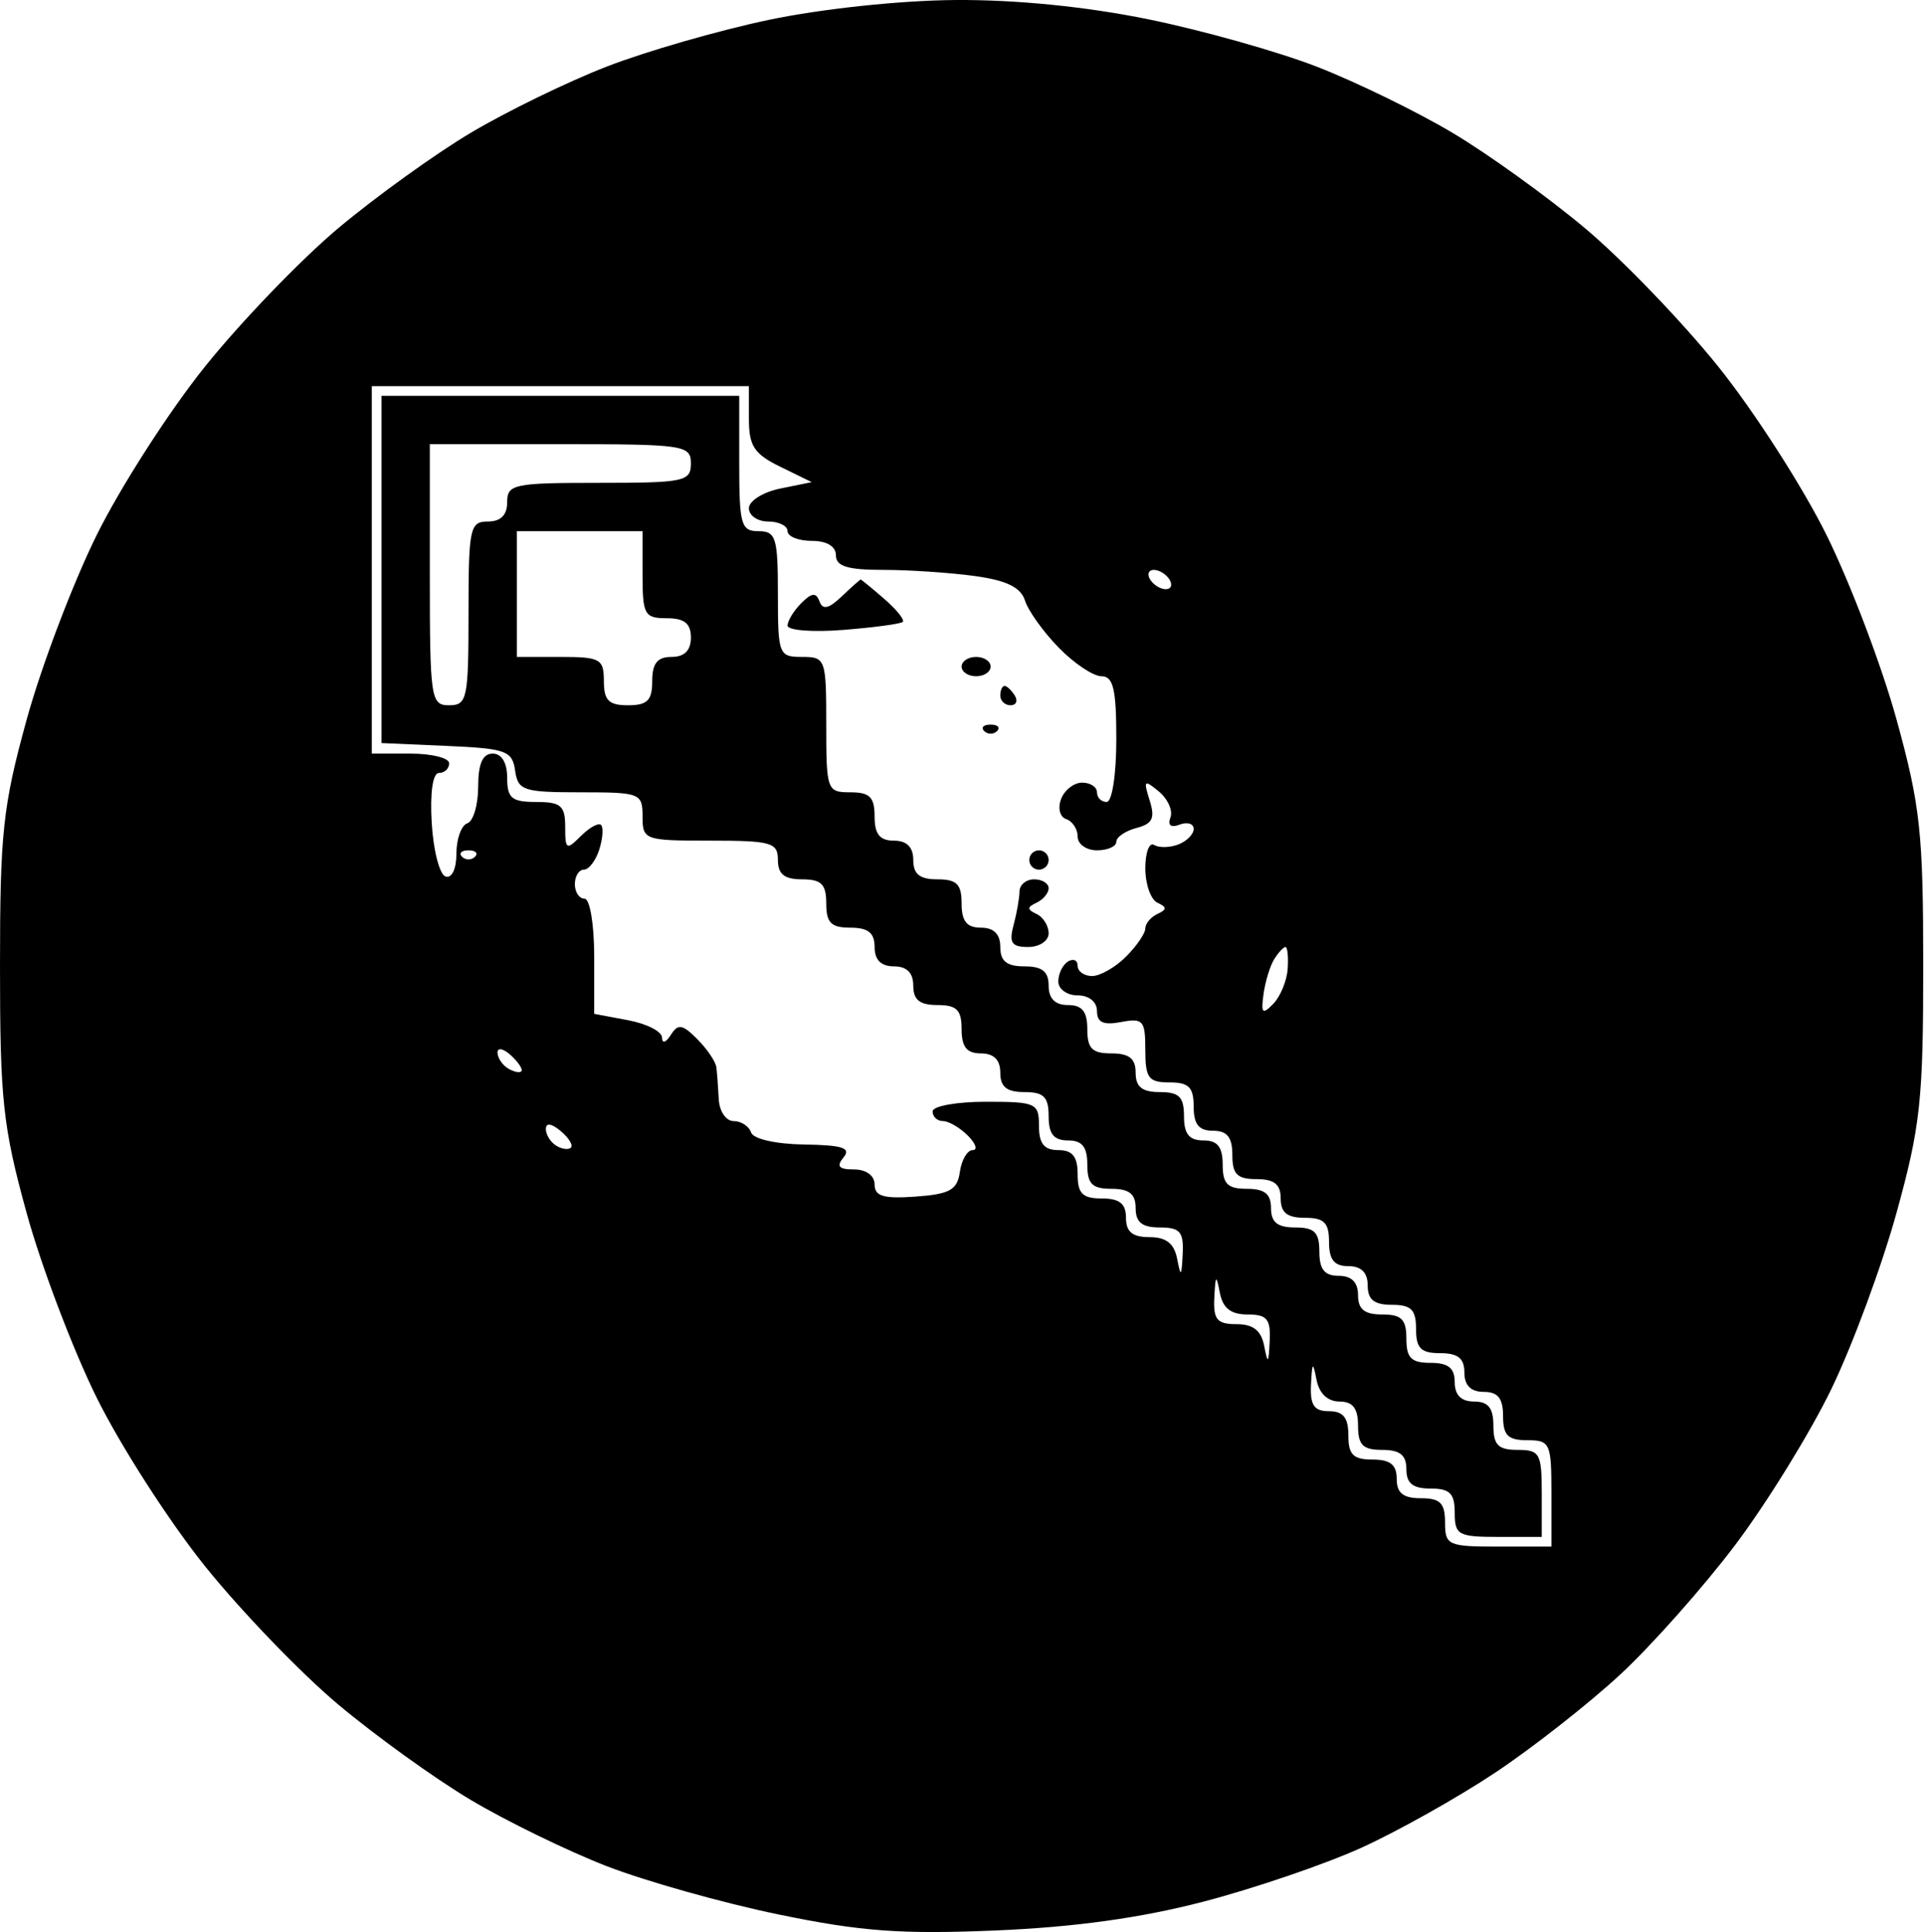 <svg width="498" height="500" viewBox="0 0 498 500" fill="#000000" xmlns="http://www.w3.org/2000/svg">
<path fill-rule="evenodd" clip-rule="evenodd" d="M199.033 5.133C186.056 7.856 167.154 13.302 157.028 17.236C146.9 21.167 131.051 28.888 121.806 34.394C112.561 39.9 97.115 51.026 87.48 59.117C77.845 67.208 62.366 83.28 53.086 94.833C43.804 106.385 31.16 126.053 24.991 138.541C18.822 151.029 10.676 172.51 6.89 186.274C0.746 208.593 0 215.498 0 250.092C0 284.686 0.746 291.59 6.89 313.909C10.676 327.673 18.822 349.154 24.991 361.642C31.16 374.13 43.804 393.798 53.086 405.35C62.366 416.903 77.845 432.975 87.48 441.066C97.115 449.157 112.561 460.284 121.806 465.789C131.051 471.295 146.865 479.003 156.951 482.92C167.036 486.837 187.065 492.47 201.458 495.443C222.835 499.858 233.129 500.619 257.66 499.598C278.106 498.747 295.289 496.367 311.494 492.14C324.588 488.726 342.962 482.457 352.33 478.21C361.697 473.963 377.273 465.226 386.944 458.799C396.614 452.37 411.202 440.928 419.365 433.37C427.526 425.815 440.941 410.691 449.174 399.765C457.408 388.838 468.602 370.681 474.048 359.417C479.496 348.153 487.067 327.673 490.876 313.909C497.065 291.538 497.801 284.766 497.801 250.092C497.801 215.498 497.055 208.593 490.911 186.274C487.124 172.51 478.978 151.029 472.809 138.541C466.64 126.053 453.997 106.385 444.715 94.833C435.435 83.28 419.956 67.208 410.321 59.117C400.686 51.026 385.239 39.9 375.994 34.394C366.75 28.888 350.936 21.18 340.85 17.263C330.764 13.347 311.121 7.823 297.201 4.985C281.082 1.702 262.943 -0.108 247.256 0.005C233.031 0.108 212.655 2.275 199.033 5.133ZM193.842 108.379C193.842 115.424 195.191 117.487 201.976 120.8L210.109 124.774L201.976 126.431C197.504 127.342 193.842 129.637 193.842 131.529C193.842 133.421 196.095 134.97 198.847 134.97C201.6 134.97 203.853 136.096 203.853 137.473C203.853 138.849 206.668 139.975 210.109 139.975C214.003 139.975 216.366 141.394 216.366 143.729C216.366 146.552 219.387 147.483 228.529 147.483C235.221 147.483 245.89 148.196 252.241 149.065C260.57 150.209 264.214 151.988 265.313 155.449C266.151 158.092 270.083 163.573 274.052 167.632C278.019 171.691 282.994 175.012 285.104 175.012C288.159 175.012 288.943 178.328 288.943 191.279C288.943 200.457 287.851 207.547 286.44 207.547C285.063 207.547 283.937 206.42 283.937 205.044C283.937 203.668 282.213 202.541 280.106 202.541C277.996 202.541 275.541 204.446 274.65 206.771C273.744 209.133 274.33 211.436 275.979 211.984C277.603 212.527 278.932 214.564 278.932 216.514C278.932 218.463 281.184 220.06 283.937 220.06C286.69 220.06 288.943 219.064 288.943 217.85C288.943 216.634 291.295 215.022 294.173 214.271C298.337 213.183 299.028 211.726 297.564 207.116C295.91 201.901 296.148 201.675 299.957 204.839C302.284 206.768 303.628 209.799 302.947 211.573C302.172 213.596 303.062 214.281 305.337 213.408C307.332 212.642 308.964 213.143 308.964 214.519C308.964 215.895 307.172 217.71 304.985 218.548C302.795 219.389 299.979 219.442 298.728 218.668C297.474 217.895 296.451 220.613 296.451 224.71C296.451 228.804 297.857 232.813 299.579 233.617C302.081 234.783 302.081 235.368 299.579 236.535C297.857 237.338 296.451 239.027 296.451 240.289C296.451 241.55 294.198 244.836 291.445 247.589C288.692 250.342 284.751 252.594 282.686 252.594C280.621 252.594 278.932 251.4 278.932 249.944C278.932 248.487 277.806 247.989 276.429 248.84C275.053 249.691 273.927 252.009 273.927 253.993C273.927 255.978 276.179 257.599 278.932 257.599C281.873 257.599 283.937 259.269 283.937 261.646C283.937 264.612 285.607 265.373 290.194 264.494C295.865 263.411 296.451 264.086 296.451 271.712C296.451 279.015 297.274 280.123 302.707 280.123C307.712 280.123 308.964 281.375 308.964 286.38C308.964 290.967 310.298 292.636 313.969 292.636C317.64 292.636 318.974 294.306 318.974 298.893C318.974 303.898 320.226 305.15 325.231 305.15C329.818 305.15 331.488 306.484 331.488 310.155C331.488 313.826 333.157 315.16 337.744 315.16C342.749 315.16 344.001 316.412 344.001 321.417C344.001 326.004 345.335 327.673 349.006 327.673C352.342 327.673 354.011 329.343 354.011 332.679C354.011 336.35 355.681 337.684 360.268 337.684C365.273 337.684 366.524 338.935 366.524 343.941C366.524 348.946 367.776 350.197 372.781 350.197C377.368 350.197 379.038 351.531 379.038 355.203C379.038 358.539 380.707 360.208 384.043 360.208C387.714 360.208 389.048 361.877 389.048 366.464C389.048 371.47 390.3 372.721 395.305 372.721C401.221 372.721 401.561 373.472 401.561 386.486V400.25H387.797C374.783 400.25 374.032 399.91 374.032 393.993C374.032 388.988 372.781 387.737 367.776 387.737C363.188 387.737 361.519 386.403 361.519 382.732C361.519 379.06 359.85 377.726 355.263 377.726C350.257 377.726 349.006 376.475 349.006 371.47C349.006 366.882 347.672 365.213 344.001 365.213C340.127 365.213 339.073 363.659 339.336 358.331C339.629 352.43 339.831 352.252 340.762 357.08C341.44 360.601 343.658 362.71 346.679 362.71C350.162 362.71 351.509 364.455 351.509 368.967C351.509 373.972 352.76 375.224 357.765 375.224C362.353 375.224 364.022 376.558 364.022 380.229C364.022 383.9 365.691 385.234 370.278 385.234C375.284 385.234 376.535 386.486 376.535 391.491C376.535 397.237 377.454 397.747 387.797 397.747H399.059V386.486C399.059 376.142 398.548 375.224 392.802 375.224C387.797 375.224 386.546 373.972 386.546 368.967C386.546 364.38 385.212 362.71 381.54 362.71C378.204 362.71 376.535 361.041 376.535 357.705C376.535 354.034 374.866 352.7 370.278 352.7C365.273 352.7 364.022 351.449 364.022 346.443C364.022 341.438 362.771 340.187 357.765 340.187C353.178 340.187 351.509 338.853 351.509 335.181C351.509 331.845 349.839 330.176 346.503 330.176C342.832 330.176 341.498 328.507 341.498 323.919C341.498 318.914 340.247 317.663 335.241 317.663C330.654 317.663 328.985 316.329 328.985 312.658C328.985 308.986 327.316 307.652 322.728 307.652C317.723 307.652 316.472 306.401 316.472 301.396C316.472 296.808 315.138 295.139 311.466 295.139C307.795 295.139 306.461 293.47 306.461 288.883C306.461 283.877 305.21 282.626 300.204 282.626C295.617 282.626 293.948 281.292 293.948 277.621C293.948 273.949 292.279 272.615 287.691 272.615C282.686 272.615 281.435 271.364 281.435 266.359C281.435 261.771 280.101 260.102 276.429 260.102C273.093 260.102 271.424 258.433 271.424 255.097C271.424 251.425 269.755 250.092 265.167 250.092C260.58 250.092 258.911 248.758 258.911 245.086C258.911 241.75 257.242 240.081 253.906 240.081C250.234 240.081 248.9 238.412 248.9 233.824C248.9 228.819 247.649 227.568 242.644 227.568C238.056 227.568 236.387 226.234 236.387 222.562C236.387 219.226 234.718 217.557 231.382 217.557C227.71 217.557 226.377 215.888 226.377 211.301C226.377 206.295 225.125 205.044 220.12 205.044C214.041 205.044 213.863 204.543 213.863 187.525C213.863 170.508 213.686 170.007 207.607 170.007C201.575 170.007 201.35 169.424 201.35 153.74C201.35 139.142 200.837 137.473 196.345 137.473C191.815 137.473 191.34 135.803 191.34 119.954V102.436H145.041H98.742V147.368V192.303L115.635 193.041C130.983 193.715 132.6 194.298 133.328 199.413C134.062 204.586 135.436 205.044 150.221 205.044C165.717 205.044 166.313 205.277 166.313 211.301C166.313 217.379 166.814 217.557 183.832 217.557C199.681 217.557 201.35 218.033 201.35 222.562C201.35 226.234 203.019 227.568 207.607 227.568C212.612 227.568 213.863 228.819 213.863 233.824C213.863 238.83 215.115 240.081 220.12 240.081C224.707 240.081 226.377 241.415 226.377 245.086C226.377 248.422 228.046 250.092 231.382 250.092C234.718 250.092 236.387 251.761 236.387 255.097C236.387 258.768 238.056 260.102 242.644 260.102C247.649 260.102 248.9 261.353 248.9 266.359C248.9 270.946 250.234 272.615 253.906 272.615C257.242 272.615 258.911 274.285 258.911 277.621C258.911 281.292 260.58 282.626 265.167 282.626C270.173 282.626 271.424 283.877 271.424 288.883C271.424 293.47 272.758 295.139 276.429 295.139C280.101 295.139 281.435 296.808 281.435 301.396C281.435 306.401 282.686 307.652 287.691 307.652C292.279 307.652 293.948 308.986 293.948 312.658C293.948 316.329 295.617 317.663 300.204 317.663C305.445 317.663 306.406 318.782 306.121 324.545C305.828 330.446 305.625 330.624 304.694 325.796C303.926 321.8 301.846 320.166 297.527 320.166C293.114 320.166 291.445 318.792 291.445 315.16C291.445 311.489 289.776 310.155 285.189 310.155C280.183 310.155 278.932 308.904 278.932 303.898C278.932 299.311 277.598 297.642 273.927 297.642C270.255 297.642 268.921 295.972 268.921 291.385C268.921 285.469 268.171 285.129 255.157 285.129C247.586 285.129 241.392 286.255 241.392 287.631C241.392 289.008 242.599 290.134 244.073 290.134C245.549 290.134 248.445 291.823 250.509 293.888C252.574 295.952 253.135 297.642 251.756 297.642C250.377 297.642 248.888 300.177 248.45 303.273C247.784 307.953 245.855 309.034 237.013 309.672C228.724 310.273 226.377 309.582 226.377 306.544C226.377 304.241 224.204 302.647 221.066 302.647C217.102 302.647 216.411 301.854 218.346 299.519C220.36 297.089 218.085 296.348 208.16 296.198C200.769 296.085 194.968 294.766 194.403 293.069C193.865 291.455 191.83 290.134 189.88 290.134C187.931 290.134 186.204 287.599 186.046 284.503C185.886 281.407 185.606 277.671 185.421 276.202C185.236 274.733 183.011 271.452 180.476 268.911C176.624 265.052 175.503 264.875 173.633 267.83C172.347 269.862 171.378 270.153 171.356 268.513C171.336 266.947 167.377 264.925 162.559 264.021L153.8 262.377V247.476C153.8 239.21 152.686 232.573 151.297 232.573C149.921 232.573 148.795 230.884 148.795 228.819C148.795 226.754 149.846 225.065 151.13 225.065C152.413 225.065 154.205 222.728 155.111 219.872C156.017 217.014 156.227 214.146 155.577 213.495C154.929 212.845 152.574 214.136 150.344 216.366C146.61 220.1 146.292 219.912 146.292 213.981C146.292 208.5 145.181 207.547 138.784 207.547C132.445 207.547 131.276 206.573 131.276 201.29C131.276 197.396 129.857 195.033 127.522 195.033C124.917 195.033 123.768 197.651 123.768 203.585C123.768 208.287 122.502 212.557 120.953 213.072C119.404 213.59 118.137 217.109 118.137 220.893C118.137 224.877 116.951 227.383 115.322 226.839C113.773 226.324 112.163 220.085 111.745 212.97C111.28 205.092 112.013 200.039 113.622 200.039C115.074 200.039 116.26 198.913 116.26 197.536C116.26 196.16 111.756 195.033 106.25 195.033H96.239V147.483V99.933H145.041H193.842V108.379ZM178.826 119.954C178.826 124.609 177.157 124.959 155.051 124.959C132.945 124.959 131.276 125.31 131.276 129.965C131.276 133.301 129.607 134.97 126.271 134.97C121.616 134.97 121.266 136.639 121.266 158.745C121.266 180.851 120.915 182.52 116.26 182.52C111.503 182.52 111.255 180.851 111.255 148.735V114.949H145.041C177.157 114.949 178.826 115.197 178.826 119.954ZM166.313 148.735C166.313 159.078 166.824 159.996 172.57 159.996C177.157 159.996 178.826 161.33 178.826 165.002C178.826 168.338 177.157 170.007 173.821 170.007C170.15 170.007 168.816 171.676 168.816 176.264C168.816 181.269 167.564 182.52 162.559 182.52C157.554 182.52 156.303 181.269 156.303 176.264C156.303 170.518 155.384 170.007 145.041 170.007H133.779V153.74V137.473H150.046H166.313V148.735ZM302.707 149.986C303.558 151.362 303.128 152.488 301.751 152.488C300.375 152.488 298.553 151.362 297.702 149.986C296.851 148.609 297.281 147.483 298.658 147.483C300.034 147.483 301.856 148.609 302.707 149.986ZM217.853 154.365C214.517 157.549 212.947 157.897 212.111 155.639C211.228 153.262 210.124 153.367 207.406 156.087C205.452 158.039 203.853 160.657 203.853 161.901C203.853 163.145 210.33 163.648 218.243 163.02C226.156 162.391 233.096 161.463 233.659 160.952C234.225 160.444 232.083 157.769 228.897 155.006C225.713 152.246 222.958 149.986 222.775 149.986C222.593 149.986 220.378 151.958 217.853 154.365ZM248.9 172.51C248.9 173.886 250.59 175.012 252.654 175.012C254.719 175.012 256.408 173.886 256.408 172.51C256.408 171.133 254.719 170.007 252.654 170.007C250.59 170.007 248.9 171.133 248.9 172.51ZM258.911 180.018C258.911 181.394 260.105 182.52 261.561 182.52C263.018 182.52 263.516 181.394 262.665 180.018C261.814 178.641 260.623 177.515 260.015 177.515C259.406 177.515 258.911 178.641 258.911 180.018ZM254.739 189.195C255.657 190.111 257.159 190.111 258.077 189.195C258.993 188.276 258.243 187.525 256.408 187.525C254.574 187.525 253.823 188.276 254.739 189.195ZM122.935 221.729C122.016 222.645 120.515 222.645 119.596 221.729C118.68 220.811 119.431 220.06 121.266 220.06C123.1 220.06 123.851 220.811 122.935 221.729ZM266.419 222.562C266.419 223.939 267.545 225.065 268.921 225.065C270.298 225.065 271.424 223.939 271.424 222.562C271.424 221.186 270.298 220.06 268.921 220.06C267.545 220.06 266.419 221.186 266.419 222.562ZM263.881 230.696C263.864 232.418 263.168 236.36 262.34 239.455C261.121 243.998 261.854 245.086 266.126 245.086C269.042 245.086 271.424 243.49 271.424 241.54C271.424 239.59 270.018 237.338 268.296 236.535C265.793 235.368 265.793 234.783 268.296 233.617C270.018 232.813 271.424 231.124 271.424 229.863C271.424 228.599 269.735 227.568 267.67 227.568C265.605 227.568 263.901 228.977 263.881 230.696ZM333.299 250.717C333.092 253.813 331.415 257.892 329.575 259.782C326.76 262.67 326.36 262.272 327.045 257.279C327.493 254.013 328.742 249.936 329.821 248.215C330.899 246.495 332.211 245.086 332.731 245.086C333.252 245.086 333.507 247.621 333.299 250.717ZM134.945 277.245C134.487 277.728 132.91 277.38 131.444 276.472C129.975 275.566 128.773 273.719 128.773 272.37C128.773 271.019 130.35 271.367 132.275 273.143C134.202 274.918 135.403 276.765 134.945 277.245ZM147.771 296.999C147.14 297.627 145.424 297.401 143.957 296.493C142.488 295.587 141.287 293.645 141.287 292.183C141.287 290.522 142.723 290.712 145.101 292.687C147.198 294.428 148.399 296.368 147.771 296.999ZM322.903 340.187C327.951 340.187 328.927 341.355 328.644 347.069C328.352 352.97 328.149 353.148 327.218 348.32C326.45 344.324 324.37 342.689 320.05 342.689C315.003 342.689 314.027 341.521 314.309 335.807C314.602 329.906 314.805 329.728 315.736 334.556C316.504 338.552 318.584 340.187 322.903 340.187Z" fill="#000000"/>
</svg>
